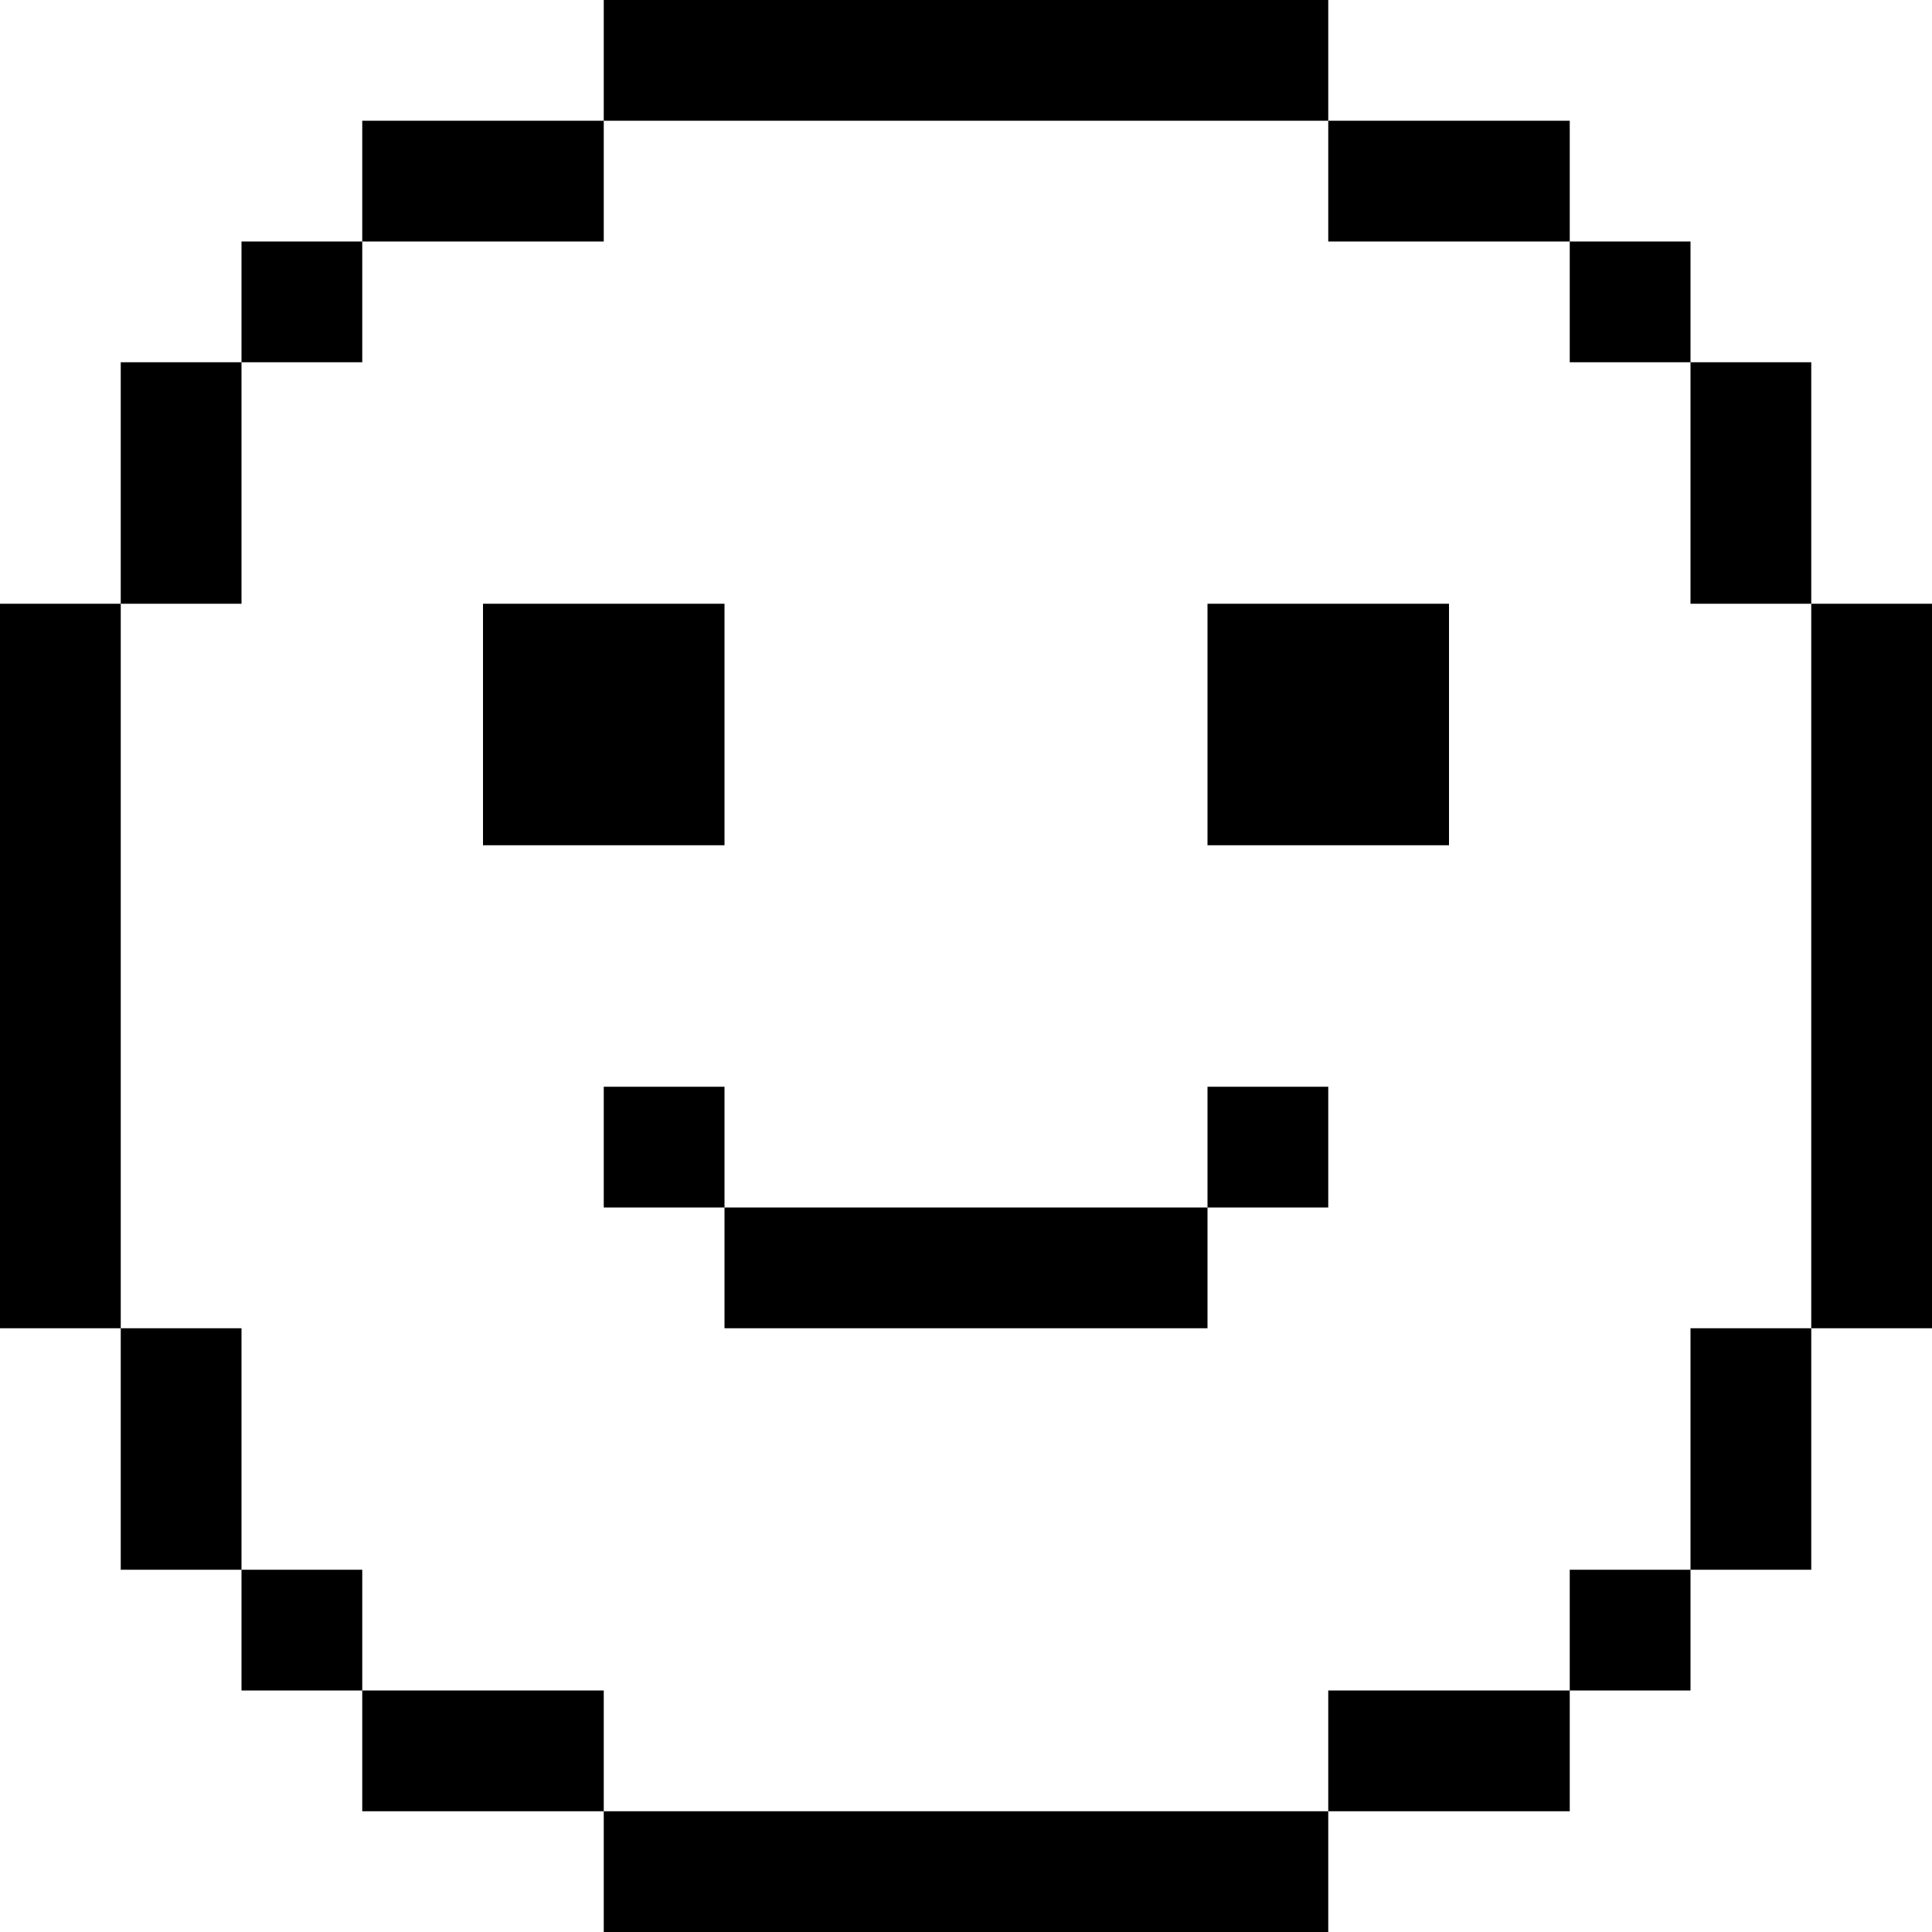 <?xml version="1.0" encoding="UTF-8"?>
<svg width="16px" height="16px" viewBox="0 0 16 16" version="1.1" xmlns="http://www.w3.org/2000/svg" xmlns:xlink="http://www.w3.org/1999/xlink">
    <!-- Generator: Sketch 46.1 (44463) - http://www.bohemiancoding.com/sketch -->
    <title>happy</title>
    <desc>Created with Sketch.</desc>
    <defs></defs>
    <g id="Page-1" stroke="none" stroke-width="1" fill="none" fill-rule="evenodd">
        <g id="Artboard" transform="translate(-104, -410)">
            <g id="happy" transform="translate(104, 410)">
                <rect id="bounds" fill-opacity="0" fill="#EEEEEE" x="0" y="0" width="16" height="16"></rect>
                <path d="M5,0 L11,0 L11,1 L5,1 L5,0 Z M11,1 L13,1 L13,2 L11,2 L11,1 Z M13,2 L14,2 L14,3 L13,3 L13,2 Z M14,3 L15,3 L15,5 L14,5 L14,3 Z M3,1 L5,1 L5,2 L3,2 L3,1 Z M2,2 L3,2 L3,3 L2,3 L2,2 Z M1,3 L2,3 L2,5 L1,5 L1,3 Z M5,16 L5,15 L11,15 L11,16 L5,16 Z M11,15 L11,14 L13,14 L13,15 L11,15 Z M13,14 L13,13 L14,13 L14,14 L13,14 Z M14,13 L14,11 L15,11 L15,13 L14,13 Z M3,15 L3,14 L5,14 L5,15 L3,15 Z M2,14 L2,13 L3,13 L3,14 L2,14 Z M1,13 L1,11 L2,11 L2,13 L1,13 Z M15,5 L16,5 L16,11 L15,11 L15,5 Z M0,5 L1,5 L1,11 L0,11 L0,5 Z M4,5 L6,5 L6,7 L4,7 L4,5 Z M10,5 L12,5 L12,7 L10,7 L10,5 Z M5,10 L5,9 L6,9 L6,10 L5,10 Z M6,11 L6,10 L10,10 L10,11 L6,11 Z M10,10 L10,9 L11,9 L11,10 L10,10 Z" id="icon" fill="#000000"></path>
            </g>
        </g>
    </g>
</svg>